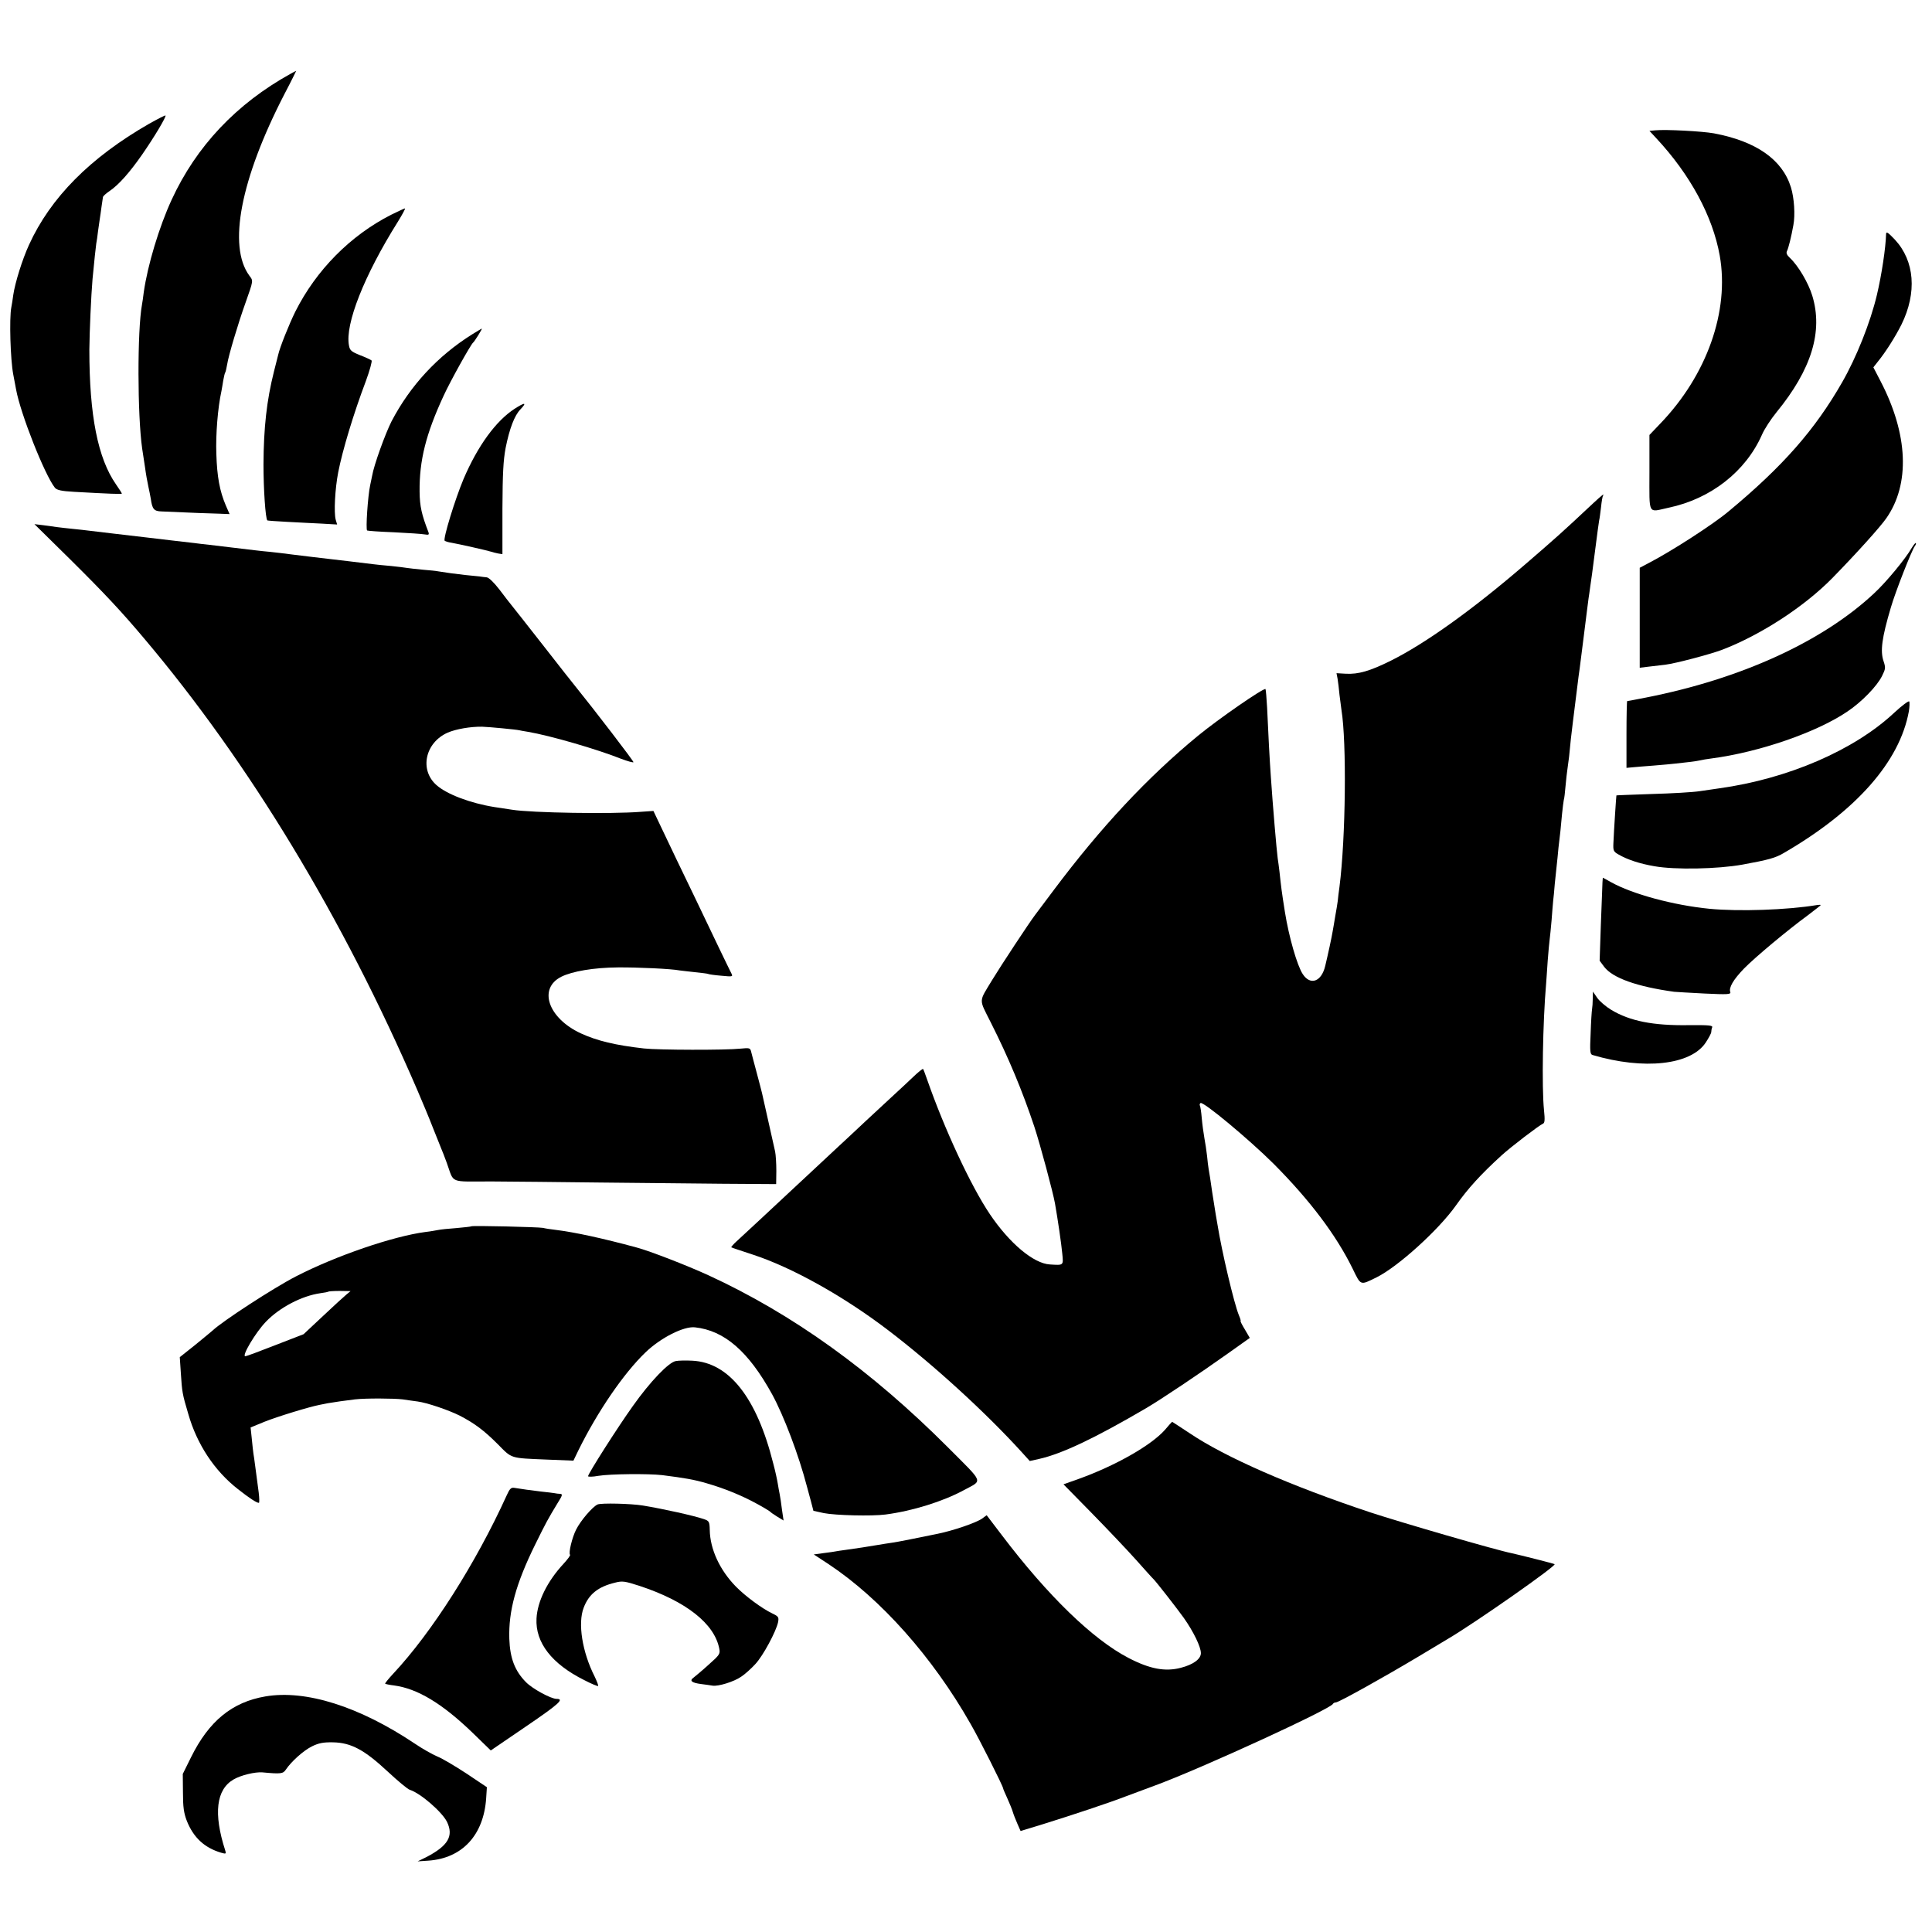 <?xml version="1.0" standalone="no"?>
<!DOCTYPE svg PUBLIC "-//W3C//DTD SVG 20010904//EN"
 "http://www.w3.org/TR/2001/REC-SVG-20010904/DTD/svg10.dtd">
<svg version="1.0" xmlns="http://www.w3.org/2000/svg"
 width="1094pt" height="1094pt" viewBox="0 0 1094 1094"
 preserveAspectRatio="xMidYMid meet">
<g transform="translate(0,1094) scale(0.1,-0.1)"
fill="#000000" stroke="none">
<path d="M1645 10522 c-307 -170 -534 -411 -673 -713 -71 -154 -136 -370 -158
-524 -3 -27 -8 -59 -10 -70 -27 -147 -26 -626 1 -815 3 -19 10 -66 16 -105 5
-38 14 -88 19 -110 5 -22 11 -53 14 -70 8 -58 18 -70 61 -71 22 -1 118 -5 212
-9 l173 -6 -21 48 c-35 82 -50 163 -54 293 -4 108 8 261 29 356 2 12 7 38 10
59 4 20 8 41 11 45 3 4 7 24 11 45 7 49 63 236 104 350 45 128 45 124 22 154
-123 167 -50 547 199 1029 38 72 67 132 66 131 -1 0 -15 -8 -32 -17z"/>
<path d="M844 10239 c-334 -192 -558 -418 -680 -686 -38 -83 -79 -215 -89
-284 -3 -24 -8 -55 -11 -70 -12 -61 -5 -296 11 -379 3 -14 10 -52 16 -85 25
-138 162 -484 220 -557 11 -13 36 -19 109 -23 199 -11 270 -14 270 -10 0 3
-15 26 -33 52 -103 148 -151 390 -151 763 1 103 10 307 18 400 10 106 18 178
21 200 3 14 7 45 10 70 4 25 8 56 10 70 2 14 7 45 10 70 4 25 7 49 8 54 1 6
18 21 37 34 52 35 114 105 185 207 68 98 138 215 132 221 -2 2 -43 -19 -93
-47z"/>
<path d="M9373 10202 l-33 -3 39 -42 c192 -206 319 -441 359 -664 56 -315 -73
-678 -337 -952 l-61 -64 0 -213 c0 -246 -11 -225 108 -199 239 50 437 205 529
413 13 31 51 89 82 127 199 243 265 458 203 661 -22 72 -79 169 -126 213 -18
17 -23 28 -17 40 8 15 24 79 36 146 11 57 5 154 -14 215 -49 157 -197 260
-436 305 -67 12 -273 23 -332 17z"/>
<path d="M2215 9724 c-232 -118 -425 -314 -543 -549 -35 -71 -88 -203 -97
-245 -2 -8 -13 -51 -24 -95 -41 -163 -58 -318 -59 -525 0 -138 11 -307 22
-317 1 -1 51 -5 112 -8 60 -3 148 -8 196 -10 l87 -5 -8 27 c-11 40 -4 175 14
268 24 124 87 333 157 518 22 60 36 112 32 116 -5 4 -34 18 -66 30 -49 20 -57
27 -62 55 -23 120 86 396 276 699 26 42 45 77 41 77 -5 -1 -39 -17 -78 -36z"/>
<path d="M10680 9615 c-2 -78 -25 -231 -52 -345 -37 -156 -116 -354 -197 -495
-154 -269 -336 -476 -642 -730 -85 -72 -322 -225 -449 -291 l-55 -29 0 -283 0
-283 50 6 c28 3 70 8 94 11 58 7 251 58 321 84 220 84 467 245 625 406 137
140 272 290 306 339 136 194 124 476 -32 776 l-41 79 26 33 c44 54 97 138 133
209 89 181 75 360 -37 481 -39 41 -49 48 -50 32z"/>
<path d="M2674 9047 c-195 -122 -351 -290 -457 -493 -35 -69 -100 -248 -110
-309 -3 -16 -8 -40 -11 -53 -13 -60 -26 -251 -17 -256 3 -2 71 -7 151 -10 80
-4 158 -9 174 -12 24 -4 27 -2 22 13 -38 98 -49 145 -50 228 -2 178 36 328
136 544 38 83 154 291 167 301 8 6 54 80 49 79 -2 0 -26 -15 -54 -32z"/>
<path d="M2915 8626 c-107 -69 -210 -211 -290 -398 -49 -117 -117 -339 -107
-350 4 -3 21 -9 37 -11 41 -7 209 -45 226 -51 8 -3 25 -7 39 -10 l25 -4 0 257
c1 202 5 274 18 344 22 110 50 184 84 219 38 40 26 41 -32 4z"/>
<path d="M9020 8089 c-175 -164 -203 -189 -385 -346 -297 -256 -563 -446 -759
-544 -119 -59 -184 -78 -256 -74 l-52 3 6 -31 c3 -18 8 -59 11 -92 4 -33 9
-71 11 -85 30 -183 24 -726 -11 -1000 -4 -30 -9 -67 -10 -82 -2 -15 -8 -53
-14 -85 -5 -32 -12 -71 -15 -88 -4 -27 -27 -133 -42 -195 -21 -89 -84 -112
-127 -46 -32 48 -79 213 -101 351 -19 120 -21 138 -31 230 -3 28 -8 61 -10 75
-6 44 -28 300 -39 465 -6 83 -15 251 -21 389 -3 54 -7 101 -9 104 -9 9 -265
-168 -382 -264 -287 -236 -550 -518 -817 -874 -47 -63 -95 -126 -105 -140 -33
-43 -197 -292 -243 -368 -78 -129 -77 -105 -10 -239 103 -204 181 -392 248
-593 33 -100 106 -372 117 -435 16 -91 36 -228 41 -282 7 -70 9 -68 -70 -63
-92 5 -229 120 -340 285 -108 160 -258 484 -354 759 -11 32 -22 61 -24 63 -3
2 -29 -19 -58 -47 -30 -28 -76 -72 -104 -97 -27 -25 -102 -94 -165 -153 -63
-60 -131 -122 -150 -140 -40 -37 -100 -93 -295 -275 -129 -121 -200 -186 -284
-264 -19 -17 -32 -33 -30 -34 2 -2 58 -20 124 -42 220 -72 514 -236 765 -428
257 -196 549 -463 754 -688 l47 -52 54 12 c129 29 316 118 603 286 87 51 305
197 468 313 l121 86 -28 48 c-16 26 -27 48 -24 48 2 0 -2 15 -10 33 -27 66
-96 357 -121 513 -3 20 -8 46 -10 58 -2 11 -11 68 -20 126 -8 58 -17 116 -20
130 -2 14 -7 48 -9 75 -3 28 -10 73 -15 100 -5 28 -12 79 -15 114 -3 36 -8 68
-11 72 -2 4 0 10 4 13 16 10 274 -205 413 -343 206 -207 354 -403 448 -594 48
-99 42 -96 136 -50 121 60 351 268 450 408 67 95 140 175 256 281 52 48 216
173 236 181 10 4 12 20 6 77 -13 127 -7 498 12 716 1 19 6 78 9 130 4 52 9
106 11 120 2 14 7 63 11 110 3 47 8 96 9 110 2 14 6 57 9 95 4 39 9 86 11 105
2 19 7 64 10 100 4 36 9 79 11 95 2 17 6 59 9 95 4 36 8 72 10 80 3 8 7 44 10
80 3 36 8 76 10 90 2 14 6 48 10 75 3 28 7 73 10 100 7 63 13 107 35 285 6 47
12 99 15 115 7 52 35 278 41 325 3 25 7 56 9 70 2 14 7 45 10 70 4 25 8 56 10
70 2 14 11 83 20 154 9 71 18 137 20 148 3 11 7 46 11 77 3 31 8 59 11 64 9
15 -4 5 -57 -44z"/>
<path d="M396 7774 c193 -191 293 -298 420 -449 594 -703 1126 -1581 1546
-2555 27 -63 68 -160 89 -215 22 -55 44 -109 48 -120 5 -11 19 -47 31 -80 43
-119 10 -105 252 -105 117 -1 391 -3 608 -6 217 -2 532 -5 700 -7 l305 -2 1
75 c0 41 -3 91 -7 110 -12 54 -70 313 -74 330 -2 8 -15 60 -30 115 -15 55 -29
110 -32 121 -5 20 -9 21 -61 16 -82 -9 -465 -8 -545 1 -160 18 -266 43 -359
86 -184 86 -242 253 -110 320 62 31 184 52 321 53 112 1 304 -8 349 -17 9 -1
48 -6 87 -10 38 -4 72 -8 75 -10 3 -2 36 -7 74 -10 63 -6 67 -6 58 12 -5 10
-38 77 -72 148 -104 218 -164 343 -240 500 -40 83 -85 178 -101 212 l-29 61
-73 -5 c-161 -13 -618 -6 -728 12 -13 2 -58 9 -99 15 -137 22 -269 72 -328
124 -98 86 -65 240 62 297 48 21 131 35 196 34 38 -1 194 -16 210 -20 3 -1 25
-5 50 -9 124 -21 390 -98 528 -153 35 -13 66 -22 69 -19 4 3 -220 295 -334
436 -7 8 -85 107 -173 220 -88 113 -170 216 -181 230 -11 14 -44 55 -72 93
-31 40 -60 68 -72 68 -11 1 -29 3 -40 5 -11 1 -47 5 -80 8 -54 6 -114 14 -155
21 -8 2 -47 6 -85 9 -39 4 -80 8 -90 10 -11 2 -51 7 -90 11 -38 3 -83 8 -100
10 -27 4 -227 27 -345 41 -25 3 -76 9 -115 14 -38 5 -95 12 -125 15 -57 5 -93
10 -220 25 -41 5 -97 12 -125 15 -27 3 -66 7 -85 10 -19 2 -78 9 -130 15 -52
6 -113 13 -135 16 -44 5 -66 8 -205 24 -52 6 -109 13 -126 15 -17 2 -57 7 -90
10 -32 3 -72 8 -89 10 -16 2 -52 7 -80 11 l-50 6 201 -198z"/>
<path d="M10825 7837 c-35 -61 -143 -192 -212 -256 -291 -273 -753 -485 -1293
-591 -56 -11 -103 -20 -106 -20 -2 0 -4 -85 -4 -189 l0 -189 33 3 c17 2 73 6
122 10 50 4 104 9 120 11 17 2 53 6 80 9 28 3 57 8 65 10 8 2 35 7 60 10 269
35 598 148 771 266 81 54 168 144 196 201 20 40 21 47 9 83 -20 58 -10 133 41
305 26 90 119 326 136 348 5 7 8 14 5 17 -2 2 -12 -10 -23 -28z"/>
<path d="M10727 6905 c-227 -213 -603 -375 -992 -429 -22 -3 -71 -10 -110 -16
-38 -6 -160 -13 -270 -16 -110 -4 -201 -7 -202 -8 -1 -1 -14 -195 -17 -269 -2
-43 0 -49 28 -65 51 -30 122 -53 204 -67 117 -21 359 -16 498 9 148 27 188 38
235 66 410 238 656 517 708 802 4 25 5 51 2 56 -3 5 -41 -23 -84 -63z"/>
<path d="M9074 5943 c-1 -16 -4 -121 -9 -236 l-7 -207 26 -35 c48 -63 186
-112 396 -141 14 -1 92 -6 174 -10 128 -6 148 -5 144 8 -10 25 17 71 78 134
63 64 242 214 362 302 39 30 72 55 72 57 0 2 -10 2 -22 0 -171 -28 -441 -37
-608 -21 -203 20 -437 83 -558 151 -25 14 -45 25 -46 25 0 0 -1 -12 -2 -27z"/>
<path d="M9019 5285 c0 -22 -2 -49 -4 -60 -2 -11 -6 -73 -8 -137 -5 -103 -3
-118 11 -122 291 -86 557 -57 641 71 17 26 31 52 31 59 0 7 2 19 5 26 5 12
-17 14 -134 13 -200 -3 -332 23 -438 87 -30 18 -66 49 -79 68 l-24 35 -1 -40z"/>
<path d="M2669 3996 c-2 -2 -40 -6 -84 -10 -44 -3 -91 -8 -105 -11 -14 -3 -45
-8 -70 -11 -184 -24 -508 -135 -735 -252 -126 -65 -415 -253 -471 -306 -6 -6
-51 -42 -98 -81 l-88 -70 6 -90 c7 -107 8 -117 42 -231 49 -172 148 -322 281
-426 66 -52 106 -78 119 -78 3 0 3 26 -1 58 -9 68 -11 81 -20 151 -4 30 -8 61
-10 70 -1 9 -6 46 -9 82 l-7 66 78 32 c72 29 255 85 313 96 14 3 34 7 45 9 27
5 111 17 155 22 59 7 222 6 270 0 25 -4 63 -9 85 -12 53 -7 174 -48 238 -80
83 -43 137 -83 215 -161 83 -84 67 -79 280 -88 l149 -6 28 58 c108 219 256
436 380 555 86 83 217 149 280 142 167 -18 303 -136 437 -379 66 -121 151
-344 198 -525 5 -19 15 -57 23 -85 l13 -50 59 -13 c66 -13 272 -18 349 -8 153
20 326 74 444 138 108 59 117 34 -89 241 -436 437 -882 757 -1358 976 -120 55
-331 137 -406 157 -192 52 -347 86 -460 100 -27 3 -59 8 -70 11 -25 5 -400 14
-406 9z m-707 -386 c-13 -11 -73 -65 -133 -122 l-110 -103 -160 -62 c-89 -35
-165 -63 -170 -63 -22 0 58 135 117 196 78 81 203 146 307 161 23 3 44 7 46 9
2 2 32 4 65 4 l61 -1 -23 -19z"/>
<path d="M3827 3233 c-40 -6 -146 -117 -243 -254 -86 -120 -254 -384 -254
-398 0 -4 26 -4 58 2 67 11 283 13 362 4 126 -16 180 -25 251 -46 101 -29 198
-69 279 -113 41 -22 77 -44 80 -47 3 -4 21 -17 41 -29 l36 -22 -9 61 c-4 34
-10 73 -13 88 -3 14 -8 42 -11 61 -3 19 -14 71 -26 115 -93 371 -250 570 -458
580 -36 2 -78 1 -93 -2z"/>
<path d="M6596 2843 c-77 -87 -277 -201 -484 -276 l-90 -32 162 -165 c89 -91
202 -210 251 -265 49 -55 91 -102 95 -105 15 -14 132 -164 173 -221 55 -78 97
-164 97 -200 0 -33 -43 -65 -114 -83 -88 -23 -175 -7 -296 56 -202 105 -456
351 -717 695 l-86 113 -26 -19 c-34 -24 -163 -68 -251 -86 -140 -29 -222 -45
-255 -50 -22 -3 -65 -10 -95 -15 -61 -10 -90 -15 -170 -26 -30 -4 -57 -8 -60
-9 -3 -1 -31 -5 -63 -9 l-59 -8 84 -55 c295 -196 588 -525 803 -903 49 -84
185 -355 185 -366 0 -3 11 -29 24 -57 13 -29 27 -63 31 -77 4 -14 16 -44 26
-67 l18 -41 128 39 c170 53 369 119 473 159 47 17 128 48 180 67 270 102 977
427 988 455 2 4 9 8 16 8 16 0 269 141 465 258 80 48 156 94 170 102 153 90
617 415 604 423 -7 4 -197 52 -243 62 -90 18 -623 173 -800 231 -451 150 -821
312 -1023 448 -55 36 -100 66 -100 65 -1 0 -20 -21 -41 -46z"/>
<path d="M2869 2472 c-174 -383 -423 -775 -643 -1010 -27 -29 -47 -54 -45 -56
2 -2 25 -7 51 -10 132 -18 270 -101 440 -264 l107 -104 201 137 c185 126 217
155 172 155 -32 0 -137 57 -174 95 -63 64 -90 135 -94 245 -5 157 37 312 147
535 61 124 72 144 126 233 28 44 30 52 15 53 -9 0 -24 2 -33 4 -8 1 -42 6 -75
9 -59 7 -109 14 -152 21 -18 3 -26 -5 -43 -43z"/>
<path d="M3384 2421 c-29 -13 -96 -91 -122 -143 -22 -43 -44 -133 -34 -142 3
-3 -14 -26 -37 -51 -92 -99 -148 -213 -153 -310 -7 -136 86 -257 271 -349 40
-21 75 -35 78 -33 2 3 -7 27 -20 54 -70 138 -96 301 -62 389 29 77 82 119 177
142 42 11 55 9 139 -18 264 -87 425 -214 452 -356 6 -29 1 -36 -60 -90 -36
-33 -75 -65 -85 -73 -26 -18 -12 -30 43 -37 24 -3 53 -7 64 -9 33 -5 120 22
161 50 22 14 58 47 81 72 44 47 118 185 129 238 5 28 2 32 -33 49 -57 27 -152
97 -206 152 -91 93 -146 211 -148 320 -1 48 -4 52 -33 62 -55 19 -230 58 -346
77 -67 11 -235 15 -256 6z"/>
<path d="M1503 1334 c-189 -32 -320 -140 -421 -344 l-47 -95 1 -105 c0 -83 5
-117 22 -161 38 -95 100 -152 194 -180 28 -8 30 -7 23 14 -67 208 -51 344 48
401 41 24 121 43 162 40 107 -10 118 -8 134 16 31 46 99 107 147 131 39 19 64
24 120 23 102 -2 177 -42 310 -166 57 -53 113 -100 125 -103 60 -19 182 -125
210 -181 39 -81 6 -136 -117 -200 l-49 -24 60 4 c192 13 314 144 328 354 l4
62 -115 77 c-64 42 -138 86 -166 97 -28 12 -85 44 -126 72 -315 211 -618 307
-847 268z"/>
</g>
</svg>
